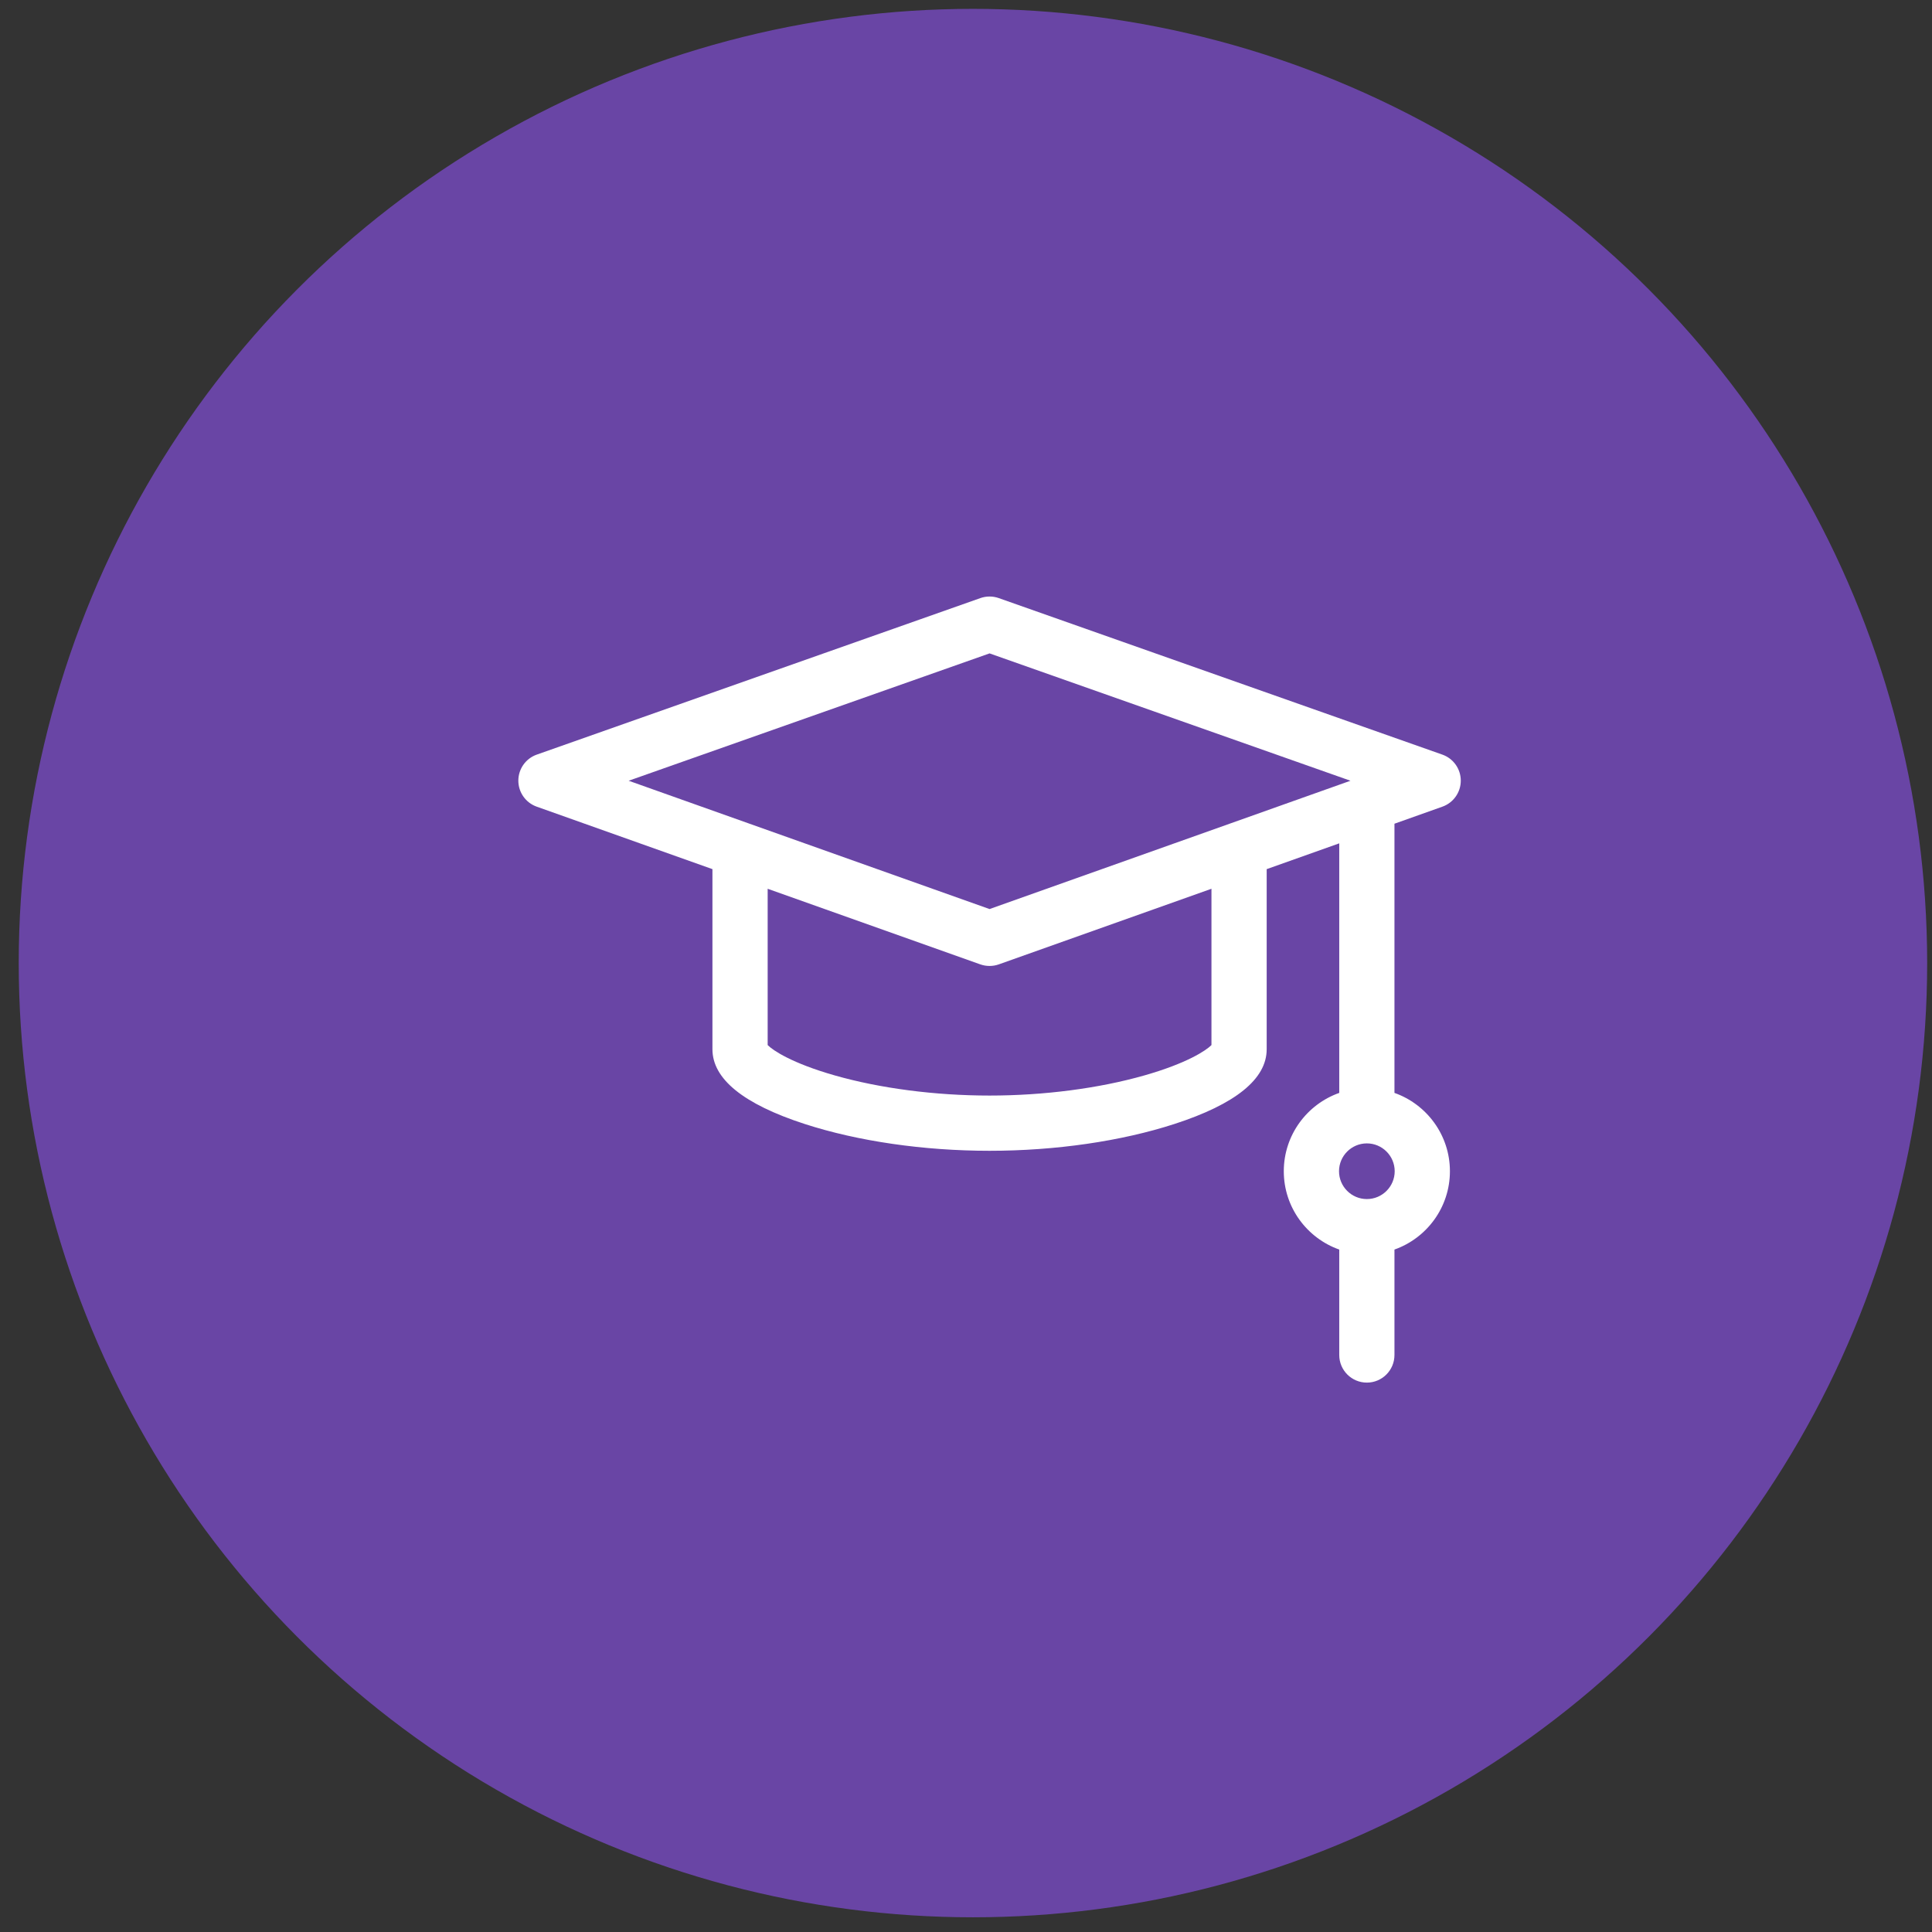 <svg width="82" height="82" viewBox="0 0 82 82" fill="none" xmlns="http://www.w3.org/2000/svg">
<rect x="0" y="0" width="82" height="82" fill="#333333" stroke="none"/>
<circle cx="41.295" cy="40.876" r="40.5" fill="#6945A5"/>
<g clip-path="url(#clip0)">
<path d="M61.221 34.237C61.688 34.071 62.001 33.628 62 33.131C61.999 32.635 61.686 32.193 61.218 32.028L42.39 25.385C42.138 25.296 41.862 25.296 41.61 25.385L22.782 32.028C22.314 32.193 22.001 32.635 22 33.131C21.999 33.628 22.312 34.071 22.779 34.237L30.238 36.889V44.533C30.238 45.794 31.554 46.861 34.15 47.704C36.412 48.438 39.2 48.843 42 48.843C44.8 48.843 47.588 48.438 49.85 47.704C52.446 46.861 53.762 45.794 53.762 44.533V36.889L56.842 35.794V46.386C55.472 46.87 54.488 48.177 54.488 49.711C54.488 51.244 55.472 52.551 56.842 53.035V57.51C56.842 58.158 57.366 58.682 58.014 58.682C58.661 58.682 59.185 58.158 59.185 57.51V53.035C60.555 52.551 61.539 51.244 61.539 49.711C61.539 48.178 60.555 46.87 59.185 46.386V34.961L61.221 34.237ZM58.014 50.892C57.362 50.892 56.832 50.362 56.832 49.711C56.832 49.059 57.362 48.529 58.014 48.529C58.665 48.529 59.195 49.059 59.195 49.711C59.195 50.362 58.665 50.892 58.014 50.892ZM42 27.732L57.318 33.137L42 38.583L26.682 33.137L42 27.732ZM51.418 44.356C51.194 44.583 50.39 45.125 48.575 45.643C46.639 46.195 44.304 46.499 42 46.499C39.696 46.499 37.361 46.195 35.425 45.643C33.61 45.125 32.806 44.583 32.582 44.356V37.722L41.607 40.931C41.734 40.976 41.867 40.998 42 40.998C42.133 40.998 42.266 40.976 42.392 40.931L51.418 37.722V44.356H51.418Z" fill="white"/>
</g>
<defs>
<clipPath id="clip0">
<rect width="40" height="40" fill="white" transform="translate(22 22)"/>
</clipPath>
</defs>
</svg>

